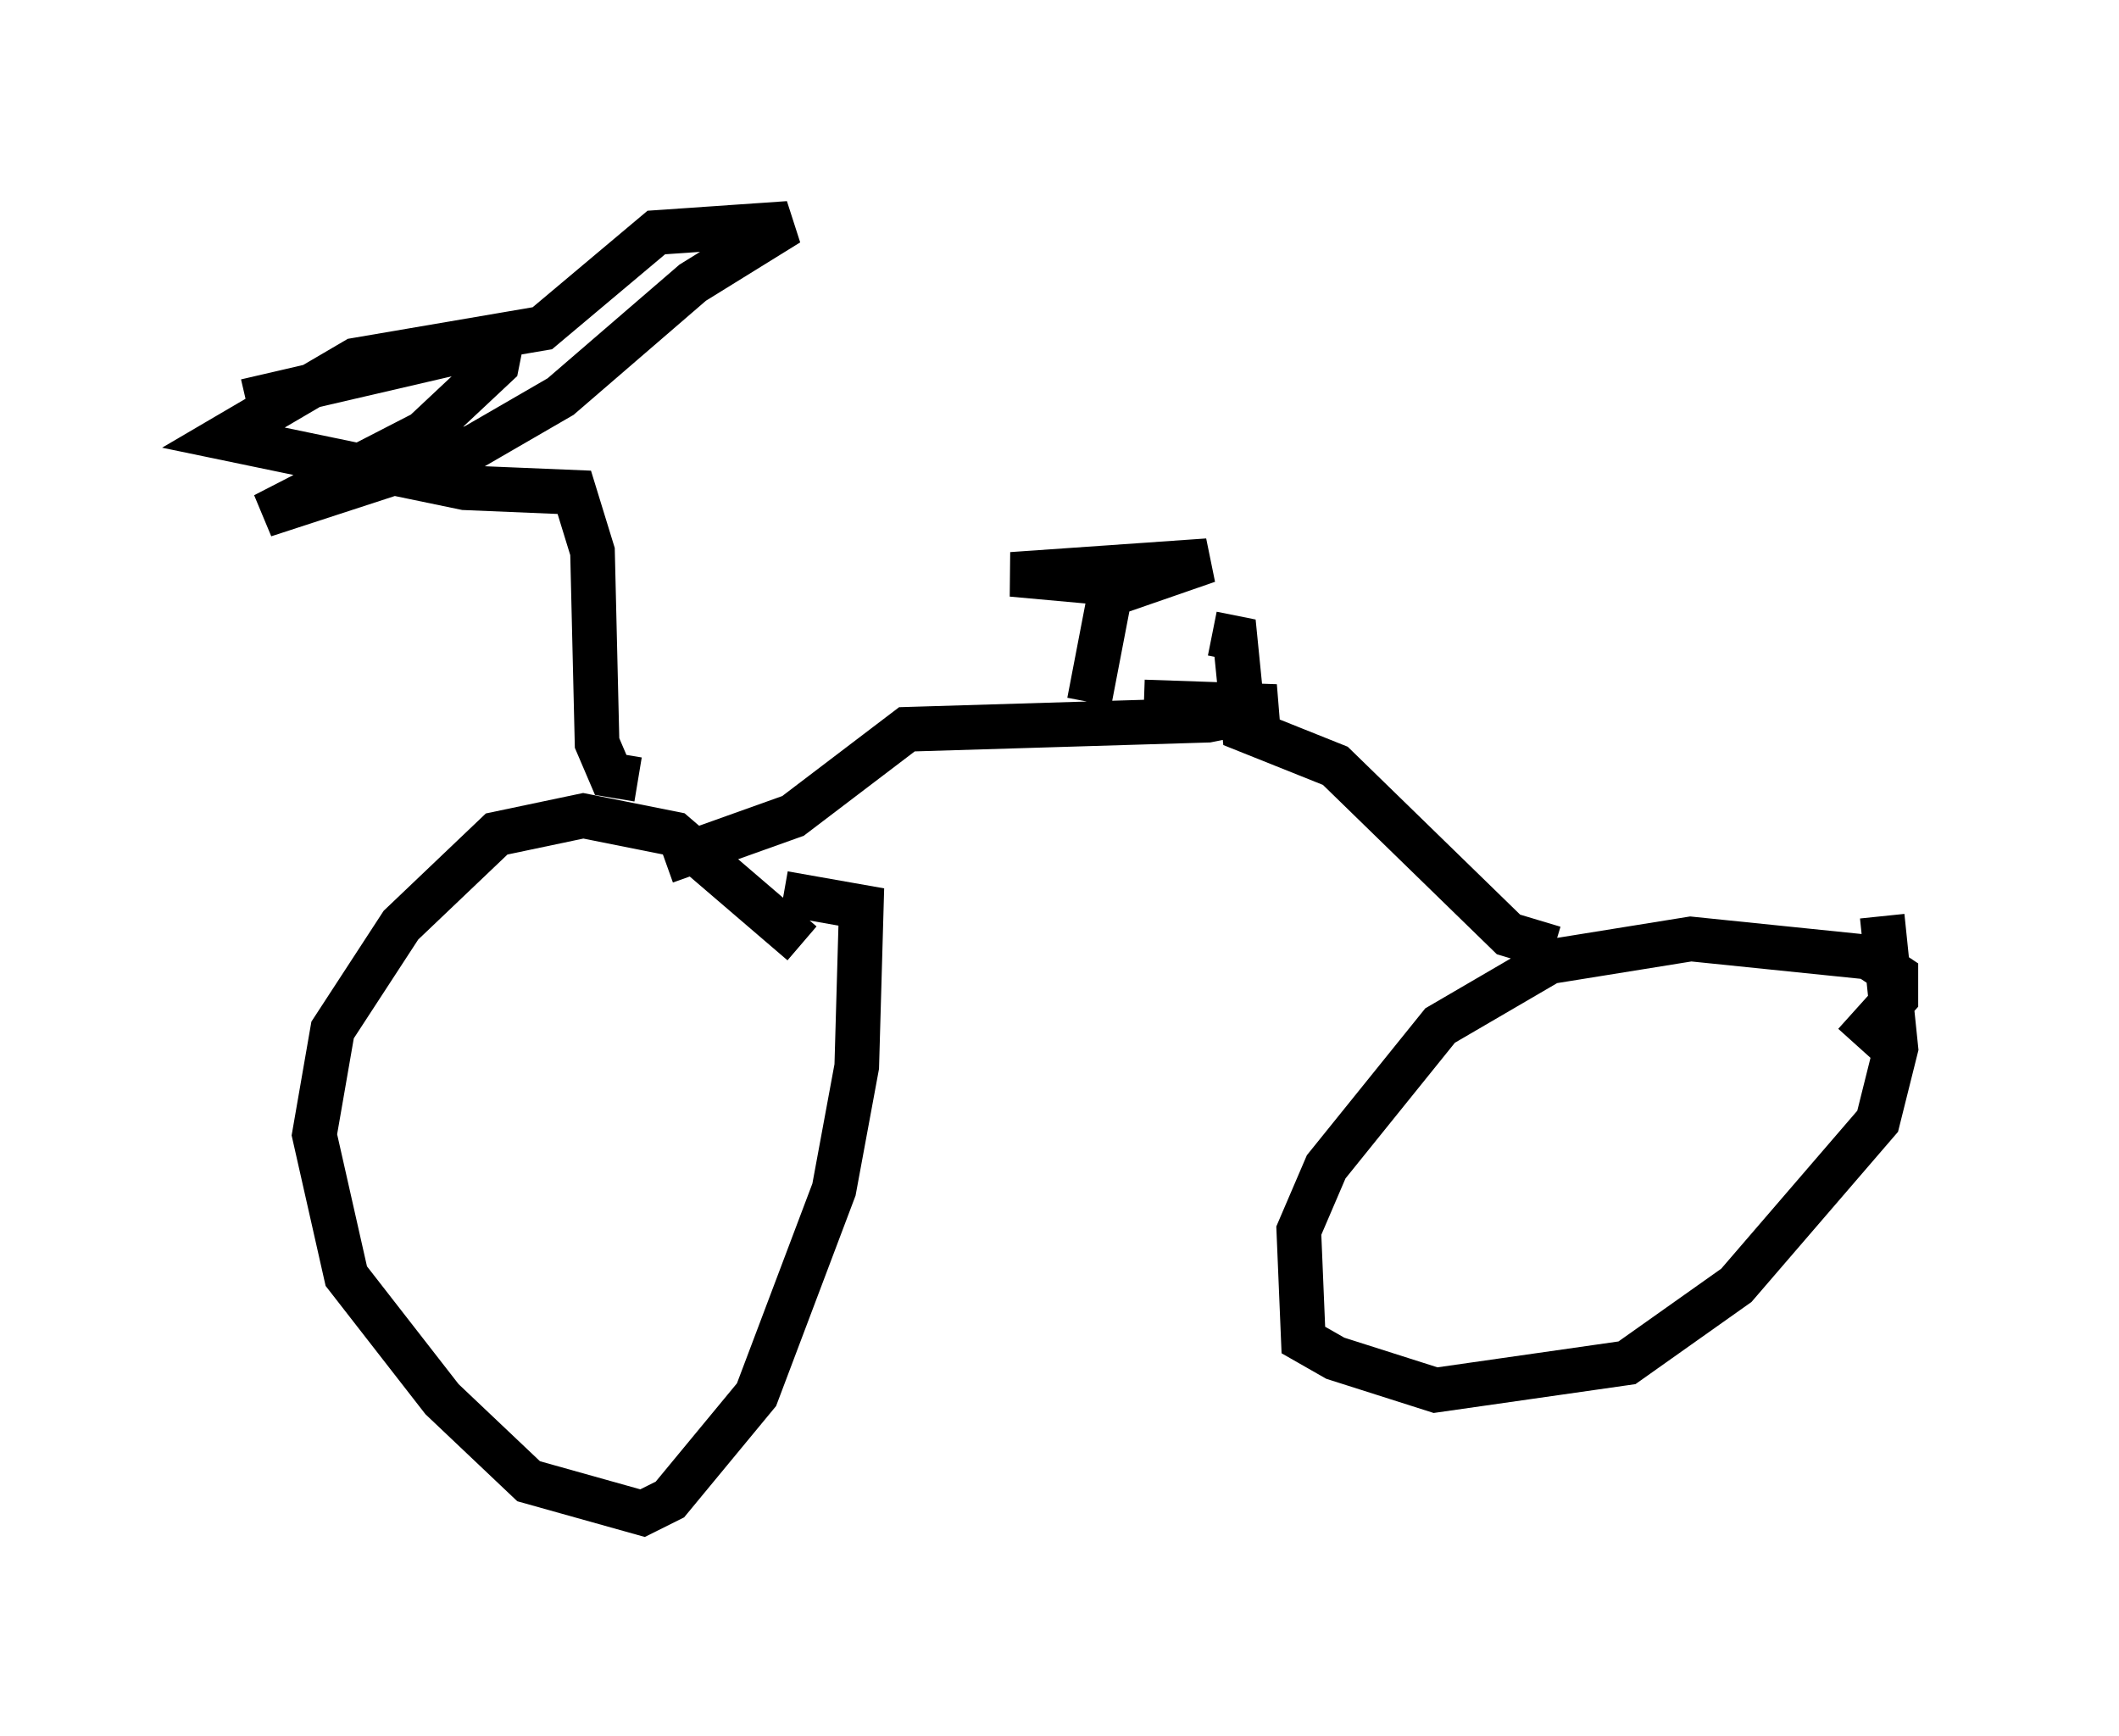 <?xml version="1.0" encoding="utf-8" ?>
<svg baseProfile="full" height="38.89" version="1.1" width="47.465" xmlns="http://www.w3.org/2000/svg" xmlns:ev="http://www.w3.org/2001/xml-events" xmlns:xlink="http://www.w3.org/1999/xlink"><defs /><rect fill="white" height="38.89" width="47.465" x="0" y="0" /><path d="M19.394, 23.784 m-1.429, -2.654 l-2.858, -2.45 -2.042, -0.408 l-1.94, 0.408 -2.144, 2.042 l-1.531, 2.348 -0.408, 2.348 l0.715, 3.165 2.144, 2.756 l1.94, 1.838 2.552, 0.715 l0.613, -0.306 1.94, -2.348 l1.735, -4.594 0.51, -2.756 l0.102, -3.573 -1.735, -0.306 m23.99, 3.369 l0.919, -1.021 0.0, -0.51 l-0.613, -0.408 -3.981, -0.408 l-3.165, 0.51 -2.45, 1.429 l-2.552, 3.165 -0.613, 1.429 l0.102, 2.45 0.715, 0.408 l2.246, 0.715 4.288, -0.613 l2.45, -1.735 3.165, -3.675 l0.408, -1.633 -0.306, -2.96 m-7.35, 0.715 l-1.021, -0.306 -3.879, -3.777 l-2.042, -0.817 -0.204, -2.042 l-0.51, -0.102 m-12.25, 5.104 l2.858, -1.021 2.552, -1.94 l6.738, -0.204 1.531, -0.306 l-2.96, -0.102 m-1.225, 0.0 l0.51, -2.654 -2.246, -0.204 l4.39, -0.306 -2.654, 0.919 m-10.106, 3.981 l-0.613, -0.102 -0.306, -0.715 l-0.102, -4.288 -0.408, -1.327 l-2.45, -0.102 -5.41, -1.123 l2.96, -1.735 4.185, -0.715 l2.552, -2.144 2.96, -0.204 l-2.144, 1.327 -2.96, 2.552 l-1.94, 1.123 -4.696, 1.531 l3.573, -1.838 1.633, -1.531 l0.102, -0.51 -5.717, 1.327 " fill="none" stroke="black" stroke-width="1" /></svg>